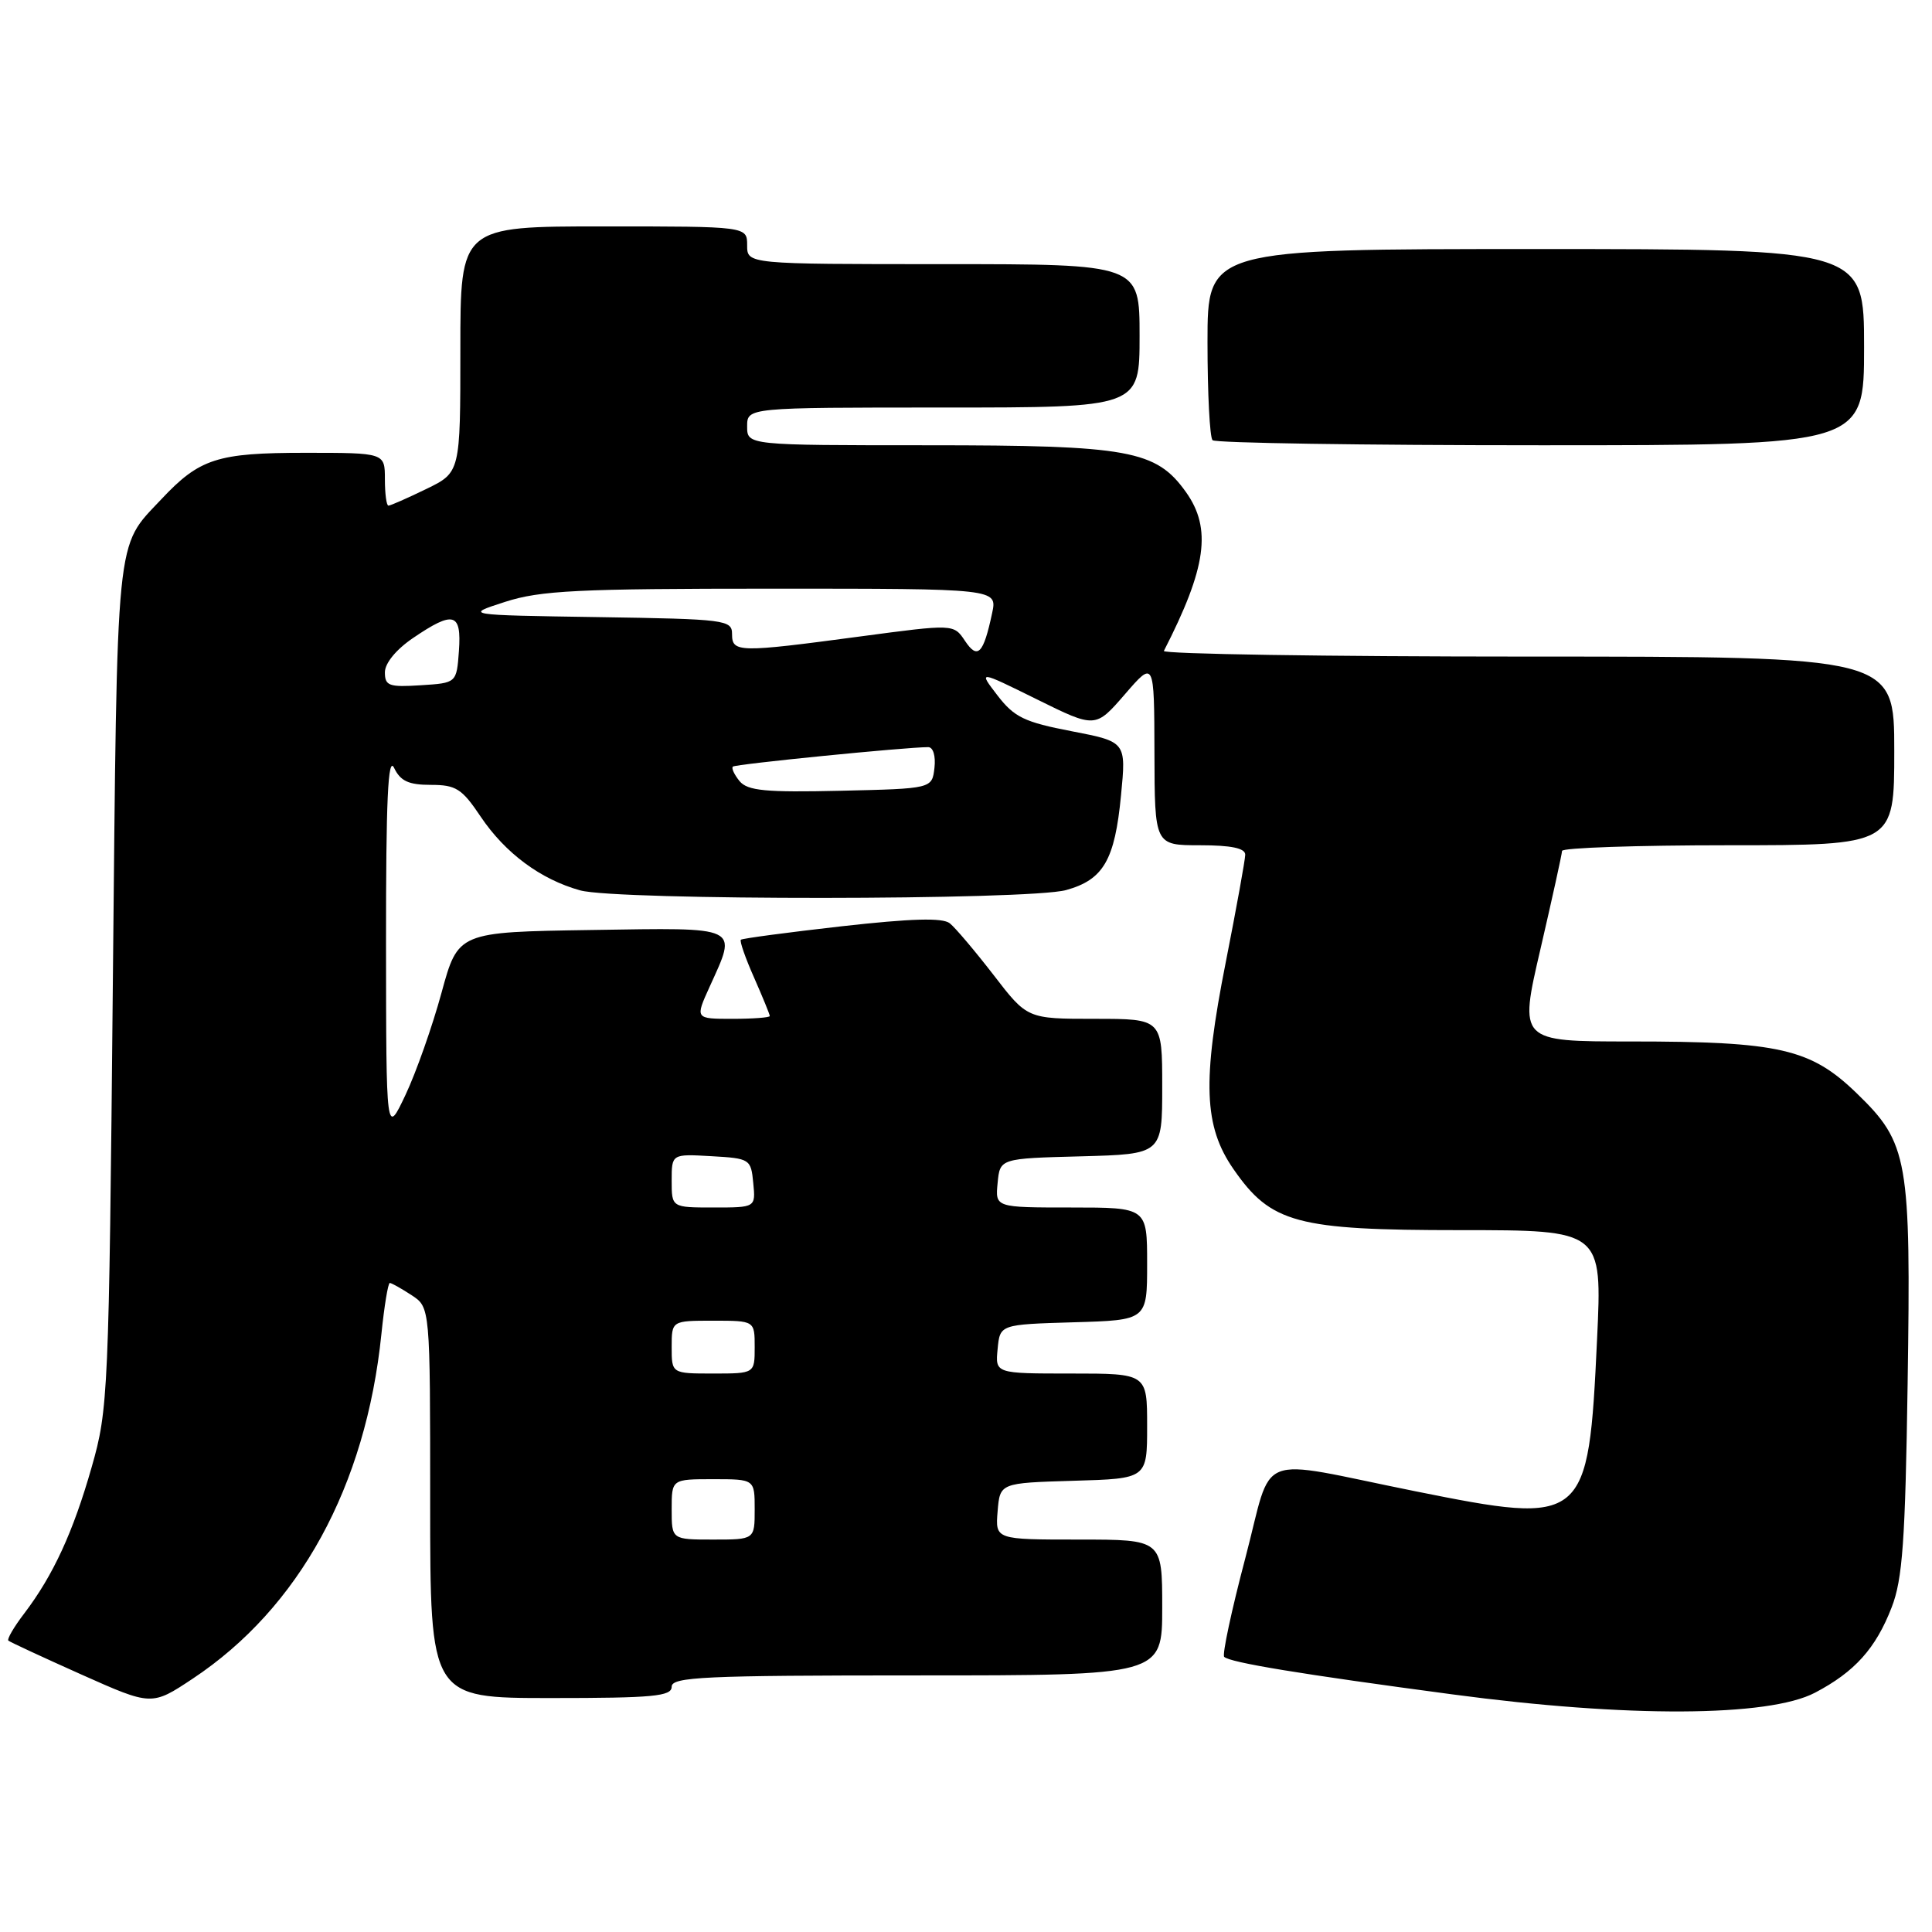 <?xml version="1.0" encoding="UTF-8" standalone="no"?>
<!DOCTYPE svg PUBLIC "-//W3C//DTD SVG 1.1//EN" "http://www.w3.org/Graphics/SVG/1.1/DTD/svg11.dtd" >
<svg xmlns="http://www.w3.org/2000/svg" xmlns:xlink="http://www.w3.org/1999/xlink" version="1.1" viewBox="0 0 256 256">
 <g >
 <path fill="currentColor"
d=" M 240.50 224.29 C 245.76 221.53 248.55 218.43 250.66 212.97 C 252.10 209.27 252.46 204.18 252.77 183.38 C 253.22 153.53 252.86 151.48 246.02 144.86 C 239.92 138.95 235.78 138.00 216.08 138.00 C 201.27 138.00 201.27 138.00 204.12 125.75 C 205.68 119.01 206.97 113.16 206.98 112.75 C 206.99 112.34 216.90 112.00 229.00 112.00 C 251.00 112.00 251.00 112.00 251.00 99.50 C 251.00 87.00 251.00 87.00 202.42 87.00 C 175.70 87.00 154.01 86.66 154.22 86.25 C 159.86 75.24 160.59 70.04 157.15 65.21 C 153.19 59.65 149.62 59.00 122.98 59.00 C 99.00 59.00 99.00 59.00 99.00 56.50 C 99.00 54.00 99.00 54.00 125.00 54.00 C 151.00 54.00 151.00 54.00 151.00 44.50 C 151.00 35.00 151.00 35.00 125.00 35.00 C 99.00 35.00 99.00 35.00 99.00 32.50 C 99.00 30.00 99.00 30.00 80.00 30.00 C 61.00 30.00 61.00 30.00 61.00 46.30 C 61.00 62.60 61.00 62.60 56.47 64.80 C 53.98 66.01 51.73 67.00 51.47 67.00 C 51.21 67.00 51.00 65.42 51.00 63.50 C 51.00 60.00 51.00 60.00 40.45 60.00 C 28.78 60.00 26.45 60.75 21.37 66.16 C 15.25 72.68 15.55 69.74 14.95 130.50 C 14.43 184.75 14.34 186.75 12.15 194.39 C 9.69 203.02 7.05 208.74 3.22 213.78 C 1.84 215.58 0.90 217.21 1.11 217.39 C 1.32 217.58 5.68 219.60 10.80 221.89 C 20.10 226.04 20.10 226.04 25.54 222.43 C 39.66 213.06 48.48 196.94 50.54 176.75 C 50.92 173.04 51.42 170.00 51.65 170.00 C 51.88 170.00 53.18 170.73 54.54 171.62 C 57.00 173.23 57.00 173.23 57.00 199.12 C 57.00 225.00 57.00 225.00 73.00 225.00 C 86.56 225.00 89.00 224.77 89.00 223.50 C 89.00 222.20 93.28 222.00 121.50 222.00 C 154.00 222.00 154.00 222.00 154.00 213.00 C 154.00 204.00 154.00 204.00 142.94 204.00 C 131.88 204.00 131.88 204.00 132.19 200.25 C 132.50 196.50 132.50 196.50 142.25 196.21 C 152.00 195.93 152.00 195.93 152.00 188.96 C 152.00 182.00 152.00 182.00 141.94 182.00 C 131.87 182.00 131.87 182.00 132.19 178.75 C 132.50 175.50 132.50 175.50 142.25 175.21 C 152.00 174.93 152.00 174.93 152.00 167.46 C 152.00 160.00 152.00 160.00 141.94 160.00 C 131.87 160.00 131.87 160.00 132.19 156.75 C 132.50 153.50 132.50 153.50 143.25 153.22 C 154.00 152.93 154.00 152.93 154.00 143.97 C 154.00 135.00 154.00 135.00 145.06 135.00 C 136.12 135.00 136.12 135.00 131.66 129.20 C 129.20 126.02 126.59 122.93 125.85 122.34 C 124.89 121.58 120.77 121.70 111.50 122.74 C 104.35 123.55 98.35 124.35 98.17 124.52 C 97.98 124.69 98.77 126.95 99.92 129.54 C 101.06 132.13 102.00 134.42 102.00 134.63 C 102.00 134.83 99.77 135.00 97.05 135.00 C 92.10 135.00 92.10 135.00 94.03 130.75 C 97.71 122.63 98.31 122.92 78.35 123.23 C 60.70 123.50 60.70 123.50 58.50 131.56 C 57.29 135.99 55.15 142.07 53.74 145.06 C 51.17 150.50 51.17 150.50 51.15 125.00 C 51.14 105.96 51.41 100.07 52.22 101.75 C 53.06 103.50 54.15 104.00 57.09 104.00 C 60.42 104.00 61.21 104.50 63.70 108.22 C 66.95 113.05 71.64 116.53 76.88 117.98 C 81.74 119.33 136.38 119.30 141.26 117.94 C 146.21 116.57 147.72 113.97 148.54 105.39 C 149.23 98.29 149.23 98.29 141.99 96.89 C 135.75 95.69 134.40 95.04 132.18 92.16 C 129.61 88.82 129.61 88.82 137.38 92.66 C 145.15 96.50 145.15 96.50 149.05 92.00 C 152.94 87.50 152.94 87.50 152.97 99.75 C 153.00 112.00 153.00 112.00 159.00 112.00 C 163.14 112.00 165.00 112.39 165.00 113.25 C 164.99 113.94 163.83 120.35 162.42 127.50 C 159.29 143.30 159.51 149.25 163.44 154.91 C 168.41 162.09 171.79 163.00 193.47 163.00 C 212.30 163.00 212.30 163.00 211.62 177.44 C 210.47 201.88 210.15 202.14 187.49 197.59 C 165.88 193.24 168.80 192.09 165.00 206.50 C 163.18 213.39 161.93 219.26 162.21 219.54 C 162.96 220.29 172.29 221.83 192.50 224.52 C 215.60 227.61 234.34 227.52 240.50 224.29 Z  M 247.00 46.00 C 247.00 33.00 247.00 33.00 203.50 33.00 C 160.00 33.00 160.00 33.00 160.00 45.33 C 160.00 52.12 160.30 57.97 160.67 58.33 C 161.03 58.70 180.61 59.00 204.17 59.00 C 247.00 59.00 247.00 59.00 247.00 46.00 Z  M 89.00 200.00 C 89.00 196.00 89.00 196.00 94.50 196.00 C 100.00 196.00 100.00 196.00 100.00 200.00 C 100.00 204.00 100.00 204.00 94.50 204.00 C 89.00 204.00 89.00 204.00 89.00 200.00 Z  M 89.00 178.50 C 89.00 175.00 89.00 175.00 94.50 175.00 C 100.00 175.00 100.00 175.00 100.00 178.50 C 100.00 182.00 100.00 182.00 94.50 182.00 C 89.00 182.00 89.00 182.00 89.00 178.50 Z  M 89.00 156.45 C 89.00 152.90 89.00 152.90 94.25 153.20 C 99.37 153.49 99.51 153.58 99.81 156.75 C 100.13 160.00 100.13 160.00 94.56 160.00 C 89.00 160.00 89.00 160.00 89.00 156.45 Z  M 98.00 103.51 C 97.30 102.65 96.89 101.78 97.11 101.58 C 97.45 101.25 120.02 99.00 122.99 99.00 C 123.65 99.00 124.00 100.17 123.82 101.75 C 123.50 104.50 123.50 104.50 111.40 104.78 C 101.43 105.01 99.07 104.78 98.00 103.51 Z  M 51.00 89.09 C 51.00 87.88 52.49 86.06 54.73 84.54 C 60.11 80.88 61.17 81.18 60.81 86.25 C 60.50 90.50 60.50 90.50 55.75 90.80 C 51.55 91.07 51.00 90.88 51.00 89.09 Z  M 127.86 84.91 C 126.37 82.68 126.37 82.68 113.94 84.34 C 97.85 86.49 97.00 86.48 97.00 84.02 C 97.00 82.14 96.17 82.03 79.25 81.77 C 61.50 81.50 61.50 81.50 66.93 79.75 C 71.61 78.24 76.52 78.00 102.26 78.00 C 132.16 78.00 132.16 78.00 131.46 81.25 C 130.31 86.66 129.54 87.44 127.86 84.91 Z "/>
</g>
</svg>